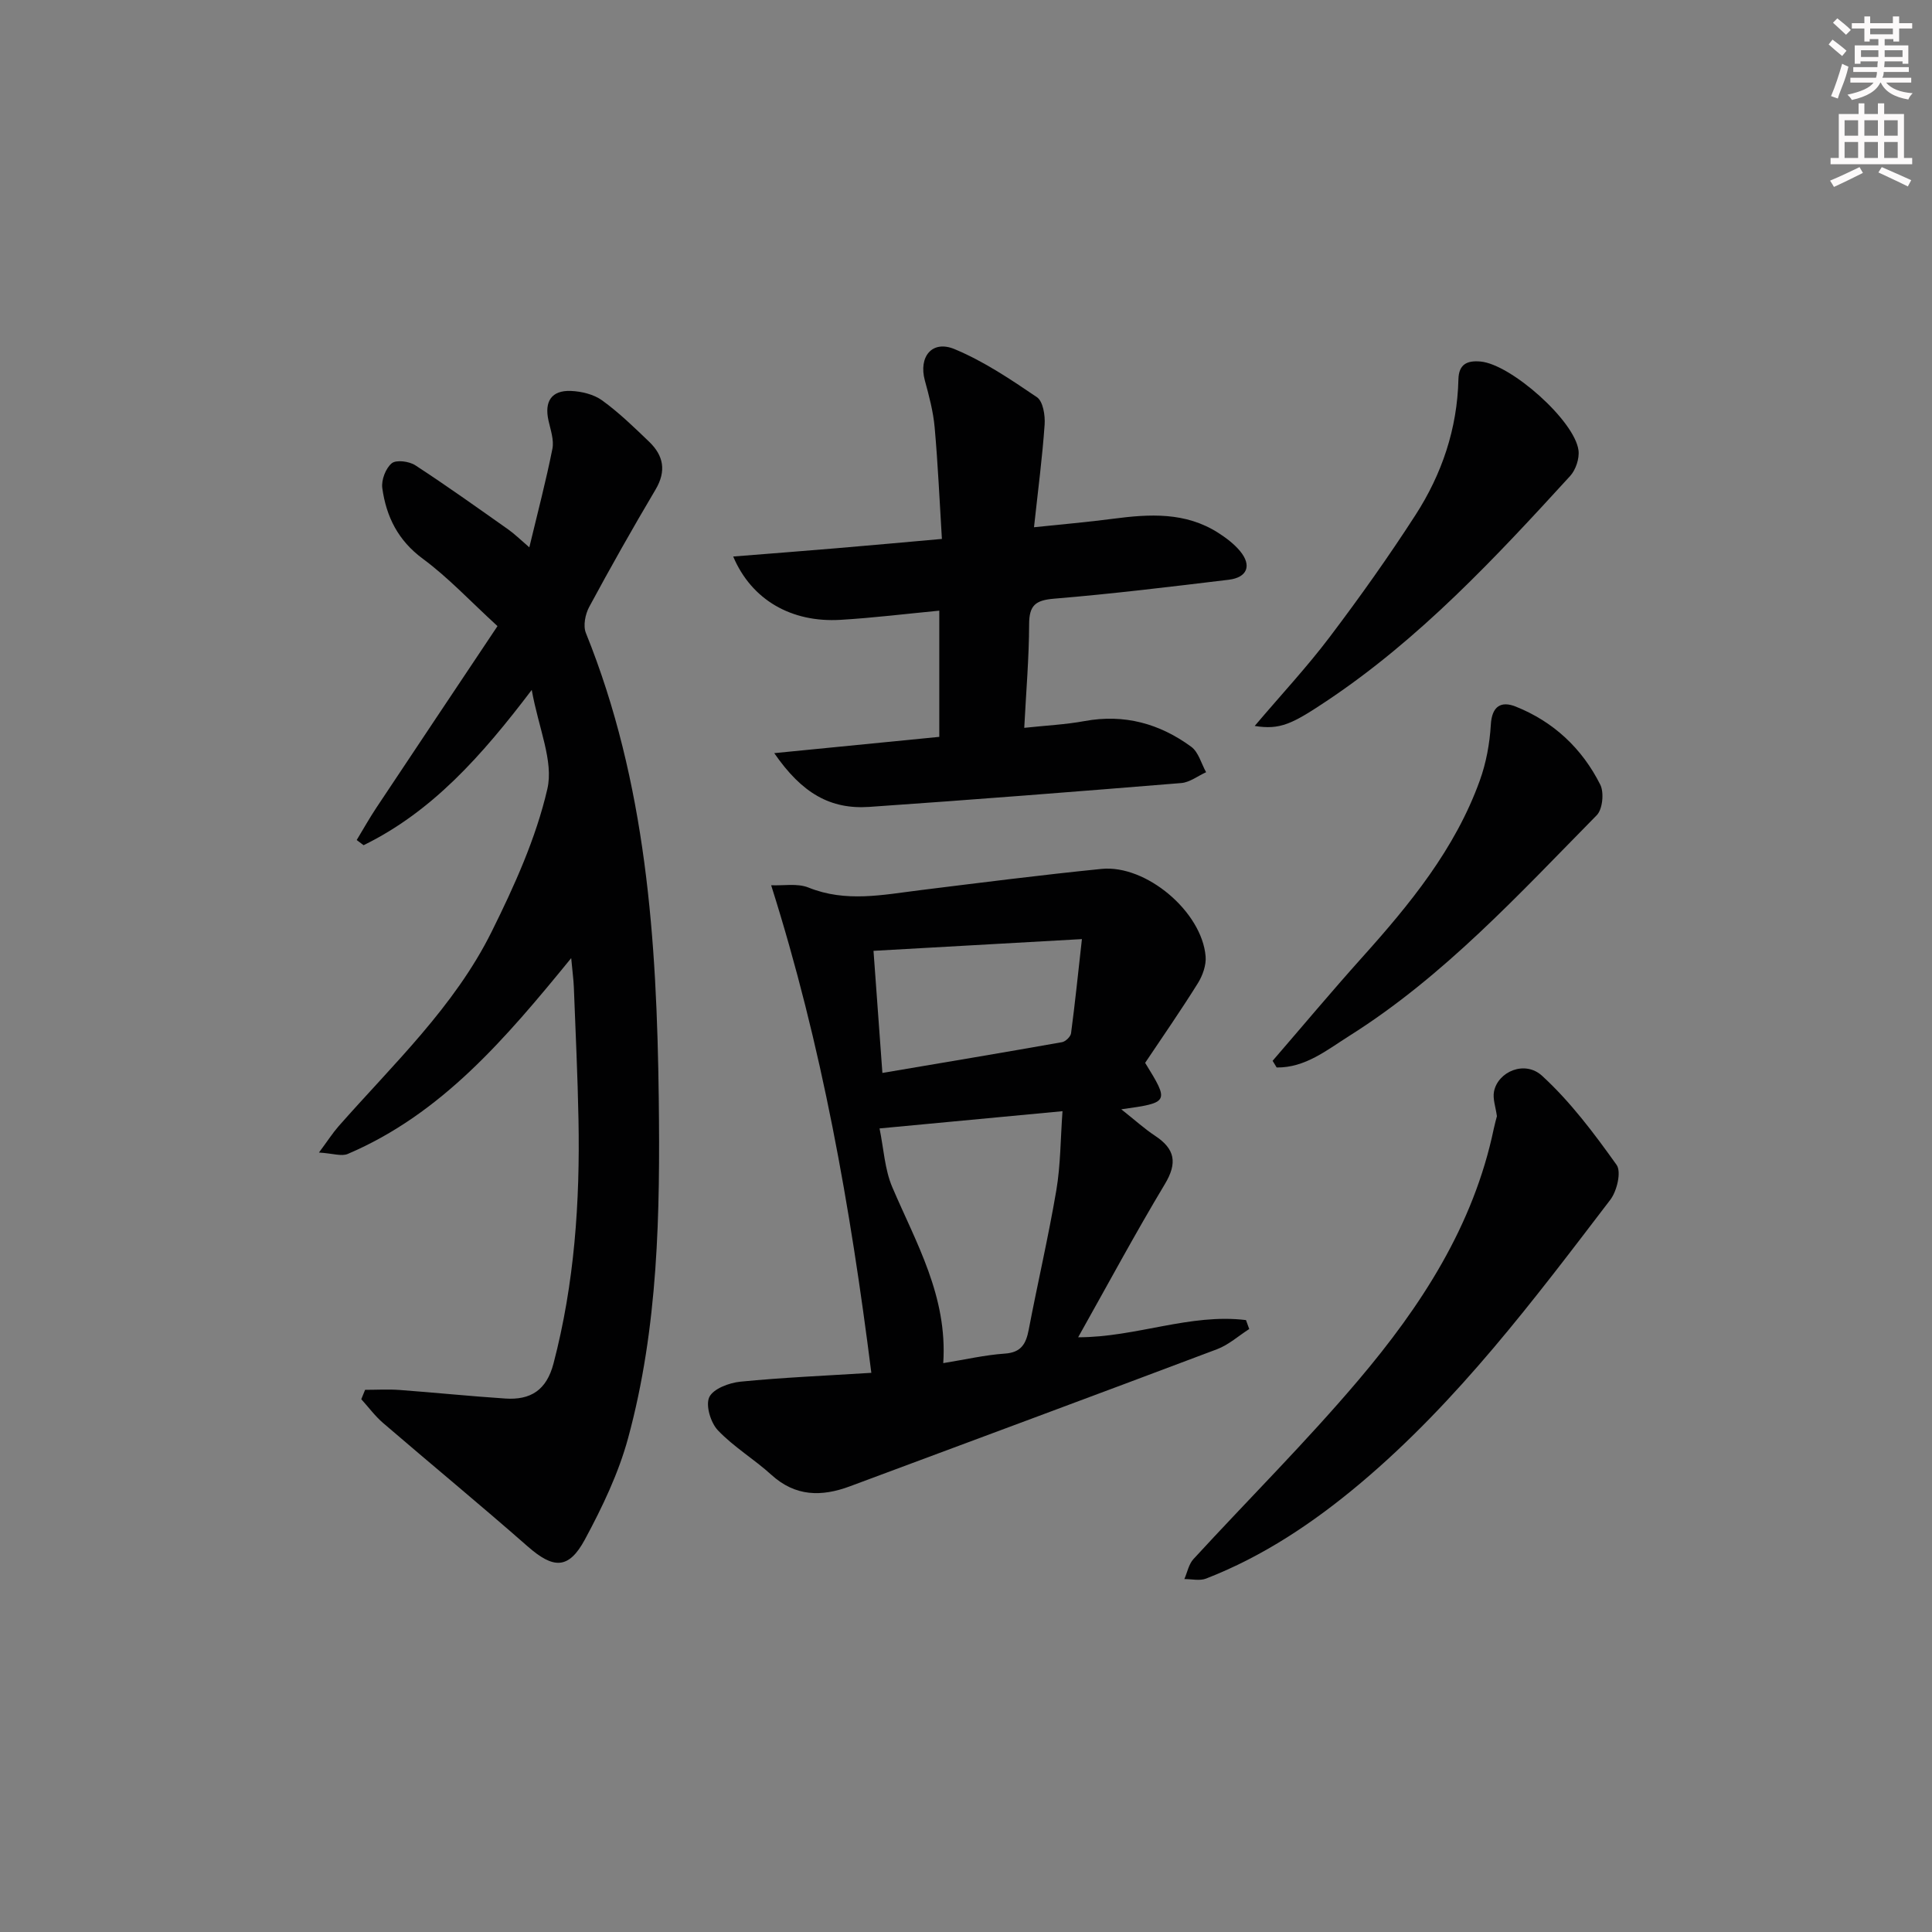 <svg enable-background="new 0 0 400 400" viewBox="0 0 400 400" xmlns="http://www.w3.org/2000/svg"><rect x="0" y="0" width="400" height="400" fill="#808080" stroke="none"/><g fill="#010102"><path d="m75.59 287.75c2.39 0 4.79-.15 7.17.03 7.29.54 14.56 1.29 21.85 1.77 5.22.35 8.54-1.7 9.99-7.26 4.34-16.57 5.49-33.42 5.17-50.43-.17-9.15-.61-18.29-.96-27.43-.06-1.61-.29-3.21-.55-6.06-13.64 16.71-26.86 32.26-46.26 40.54-1.29.55-3.1-.11-5.96-.29 1.84-2.48 2.84-4.05 4.05-5.43 11.31-12.85 23.97-24.73 31.69-40.27 4.7-9.47 9.18-19.35 11.54-29.56 1.34-5.76-1.81-12.56-3.23-20.52-10.39 13.7-20.64 25.21-34.81 32.15-.48-.36-.95-.71-1.43-1.07 1.35-2.23 2.62-4.5 4.06-6.67 8.17-12.29 16.37-24.56 25.09-37.62-5.65-5.17-10.18-10.05-15.44-13.93-5.16-3.8-7.59-8.74-8.41-14.64-.23-1.66.69-4.09 1.95-5.14.92-.77 3.61-.42 4.88.41 6.53 4.25 12.88 8.8 19.25 13.29 1.3.92 2.45 2.06 4.36 3.7 1.75-7.29 3.47-13.81 4.78-20.41.36-1.82-.38-3.91-.81-5.83-.89-3.97.62-6.3 4.64-6.14 2.2.09 4.73.7 6.47 1.96 3.49 2.53 6.62 5.57 9.74 8.57 2.97 2.86 3.59 6.04 1.32 9.88-4.75 8.01-9.33 16.12-13.75 24.32-.81 1.51-1.28 3.89-.68 5.38 12.52 30.98 14.69 63.56 15.09 96.4.29 23.65-.09 47.3-6.35 70.3-1.98 7.28-5.35 14.32-8.95 21-3.38 6.25-6.54 6.07-11.85 1.41-9.85-8.65-19.98-16.99-29.92-25.54-1.68-1.44-3.02-3.28-4.52-4.93.27-.66.53-1.3.79-1.94z"/><path d="m232.15 229.67c2.85 2.25 4.81 4.04 6.99 5.48 4.13 2.72 4.68 5.6 2.03 10.01-6.15 10.24-11.81 20.78-17.95 31.71 12.02 0 23.18-4.99 34.75-3.56.22.62.45 1.23.67 1.85-2.21 1.41-4.26 3.27-6.66 4.18-25.31 9.55-50.68 18.94-76.03 28.39-5.86 2.18-11.27 2.14-16.24-2.38-3.55-3.23-7.79-5.76-11.08-9.22-1.5-1.58-2.58-5.17-1.78-6.87.83-1.74 4.12-2.97 6.45-3.2 8.72-.86 17.48-1.23 27.1-1.83-4.35-34.44-10.19-67.65-20.74-100.95 2.5.12 5.42-.45 7.73.48 7.71 3.11 15.34 1.51 23.05.55 12.52-1.55 25.05-3.15 37.6-4.41 9.24-.93 20.8 8.85 21.57 18.11.15 1.8-.61 3.95-1.59 5.53-3.51 5.63-7.3 11.09-10.93 16.51 5.03 8.16 5 8.23-4.94 9.62zm-36.86 52.55c4.62-.75 8.66-1.69 12.74-1.97 3.42-.23 4.4-2.04 4.96-4.97 1.84-9.63 4.07-19.18 5.71-28.84.89-5.25.86-10.65 1.28-16.38-13 1.23-24.7 2.33-37.88 3.57.87 4.24 1.07 8.48 2.63 12.14 4.94 11.58 11.47 22.6 10.56 36.45zm-12.6-60.08c12.74-2.16 24.97-4.2 37.19-6.37.73-.13 1.78-1.14 1.87-1.85.81-6.1 1.44-12.23 2.25-19.49-15.22.86-28.91 1.63-43.15 2.43.64 8.65 1.21 16.55 1.84 25.28z"/><path d="m160.3 155.93c11.76-1.16 22.8-2.25 34.17-3.37 0-8.76 0-17.3 0-26.13-6.99.67-13.71 1.5-20.45 1.9-10.15.61-18.42-4.12-22.22-13.11 7.31-.58 14.32-1.12 21.32-1.71 6.94-.58 13.88-1.22 21.89-1.93-.48-7.72-.81-15.42-1.5-23.09-.29-3.28-1.16-6.53-2.03-9.72-1.33-4.9 1.48-8.44 6.17-6.48 6.03 2.51 11.6 6.25 17.04 9.95 1.26.86 1.72 3.76 1.59 5.65-.47 6.78-1.36 13.52-2.2 21.27 5.72-.6 11.08-1.06 16.4-1.76 7.53-.99 14.96-1.42 21.73 2.91 1.66 1.06 3.31 2.31 4.55 3.81 2.44 2.96 1.49 5.44-2.36 5.91-12.04 1.45-24.08 2.92-36.16 3.92-3.86.32-5.16 1.38-5.17 5.28-.02 6.95-.62 13.89-1.01 21.46 4.44-.48 8.51-.67 12.49-1.4 8.21-1.51 15.54.52 22.08 5.32 1.51 1.1 2.08 3.48 3.08 5.27-1.71.77-3.37 2.09-5.13 2.24-21.53 1.76-43.06 3.45-64.61 4.94-8.04.54-13.92-2.79-19.67-11.13z"/><path d="m309.92 231.1c-.26-1.92-.9-3.61-.6-5.12.81-4.1 6.37-6.54 9.96-3.24 5.87 5.38 10.77 11.92 15.42 18.44 1.02 1.43.07 5.43-1.31 7.23-15.84 20.74-31.53 41.65-51.66 58.62-9.7 8.17-20.15 15.18-32.03 19.8-1.31.51-2.99.09-4.49.1.61-1.4.91-3.09 1.89-4.15 11.36-12.36 23.29-24.23 34.13-37.02 12.95-15.28 23.84-31.94 28.04-52.07.2-.97.48-1.92.65-2.59z"/><path d="m259.77 150.3c5.54-6.53 10.85-12.22 15.52-18.4 6.21-8.21 12.19-16.62 17.77-25.27 5.47-8.47 8.65-17.87 8.89-28.08.07-3.15 1.8-3.95 4.58-3.7 6.27.56 19.46 12.2 20.28 18.38.22 1.7-.57 4.05-1.73 5.32-15.5 16.95-31.15 33.74-50.45 46.61-7.1 4.73-9.59 5.99-14.86 5.14z"/><path d="m263.48 219.63c6.16-7.13 12.2-14.35 18.49-21.36 9.93-11.06 19.3-22.49 24.41-36.68 1.32-3.66 2.05-7.66 2.28-11.55.22-3.87 2.15-4.94 5.13-3.76 7.84 3.12 13.77 8.68 17.53 16.18.82 1.63.48 5.09-.73 6.32-16.09 16.33-31.62 33.33-51.22 45.68-4.63 2.92-9.13 6.63-15.05 6.55-.28-.46-.56-.92-.84-1.38z"/></g><path d="m378.6 9.2.8-1c.9.7 1.9 1.4 2.9 2.3l-.9 1.1c-1.1-.9-2-1.7-2.8-2.4zm.5 10.7c.9-2.1 1.6-4.3 2.3-6.7.4.2.8.4 1.3.6-.7 3.1-1.5 4.3-2.2 6.6zm.4-15.2.9-.9c1 .8 2 1.6 2.8 2.4l-1 1c-1-.9-1.9-1.8-2.7-2.5zm12.5-1.3h1.2v1.4h2.7v1.1h-2.7v2.7h-1.2v-.5h-1.8v1.3h4.9v3.8h-1.2v-.5h-3.7c0 .4-.1.9-.1 1.2h5.1v1h-5.2c0 .5-.1.9-.3 1.2h6v1h-5.2c1.1 1.3 2.9 2 5.5 2.2-.4.4-.7.8-.9 1.3-2.9-.5-4.8-1.6-5.7-3.5h-.1c-.8 1.7-2.7 2.9-5.9 3.6-.2-.4-.6-.8-.9-1.1 2.8-.6 4.6-1.4 5.4-2.5h-4.8v-1h5.3c.1-.3.2-.7.2-1.2h-4.9v-1h5c0-.4 0-.8.1-1.2h-3.6v.5h-1.2v-3.8h4.9v-1.3h-1.8v.5h-1.1v-2.7h-2.6v-1.1h2.6v-1.4h1.2v1.4h4.7v-1.4zm-6.7 8.4h3.6c0-.4 0-.9 0-1.4h-3.6zm1.9-4.7h4.7v-1.2h-4.7zm6.7 3.3h-3.7v1.4h3.7z" fill="#fcfafa"/><path d="m384.7 21.4h1.3v2.2h2.8v-2.2h1.3v2.2h4.1v9.1h1.7v1.3h-16.9v-1.3h1.7v-9.1h4.1v-2.2zm.3 13.2.7 1.2c-1.8.9-3.8 1.9-6 2.9-.2-.4-.5-.8-.8-1.3 2.4-1 4.4-2 6.1-2.8zm-3.1-6.5h2.8v-3.2h-2.8zm0 4.6h2.8v-3.3h-2.8v3.2zm4.1-4.6h2.8v-3.2h-2.8zm0 4.6h2.8v-3.3h-2.8zm3.6 1.9c2.1.9 4.1 1.8 6.1 2.7l-.7 1.3c-2.2-1.1-4.2-2-6.1-2.9zm3.3-9.7h-2.8v3.2h2.8zm-2.8 7.8h2.8v-3.3h-2.8z" fill="#fcfafa"/></svg>